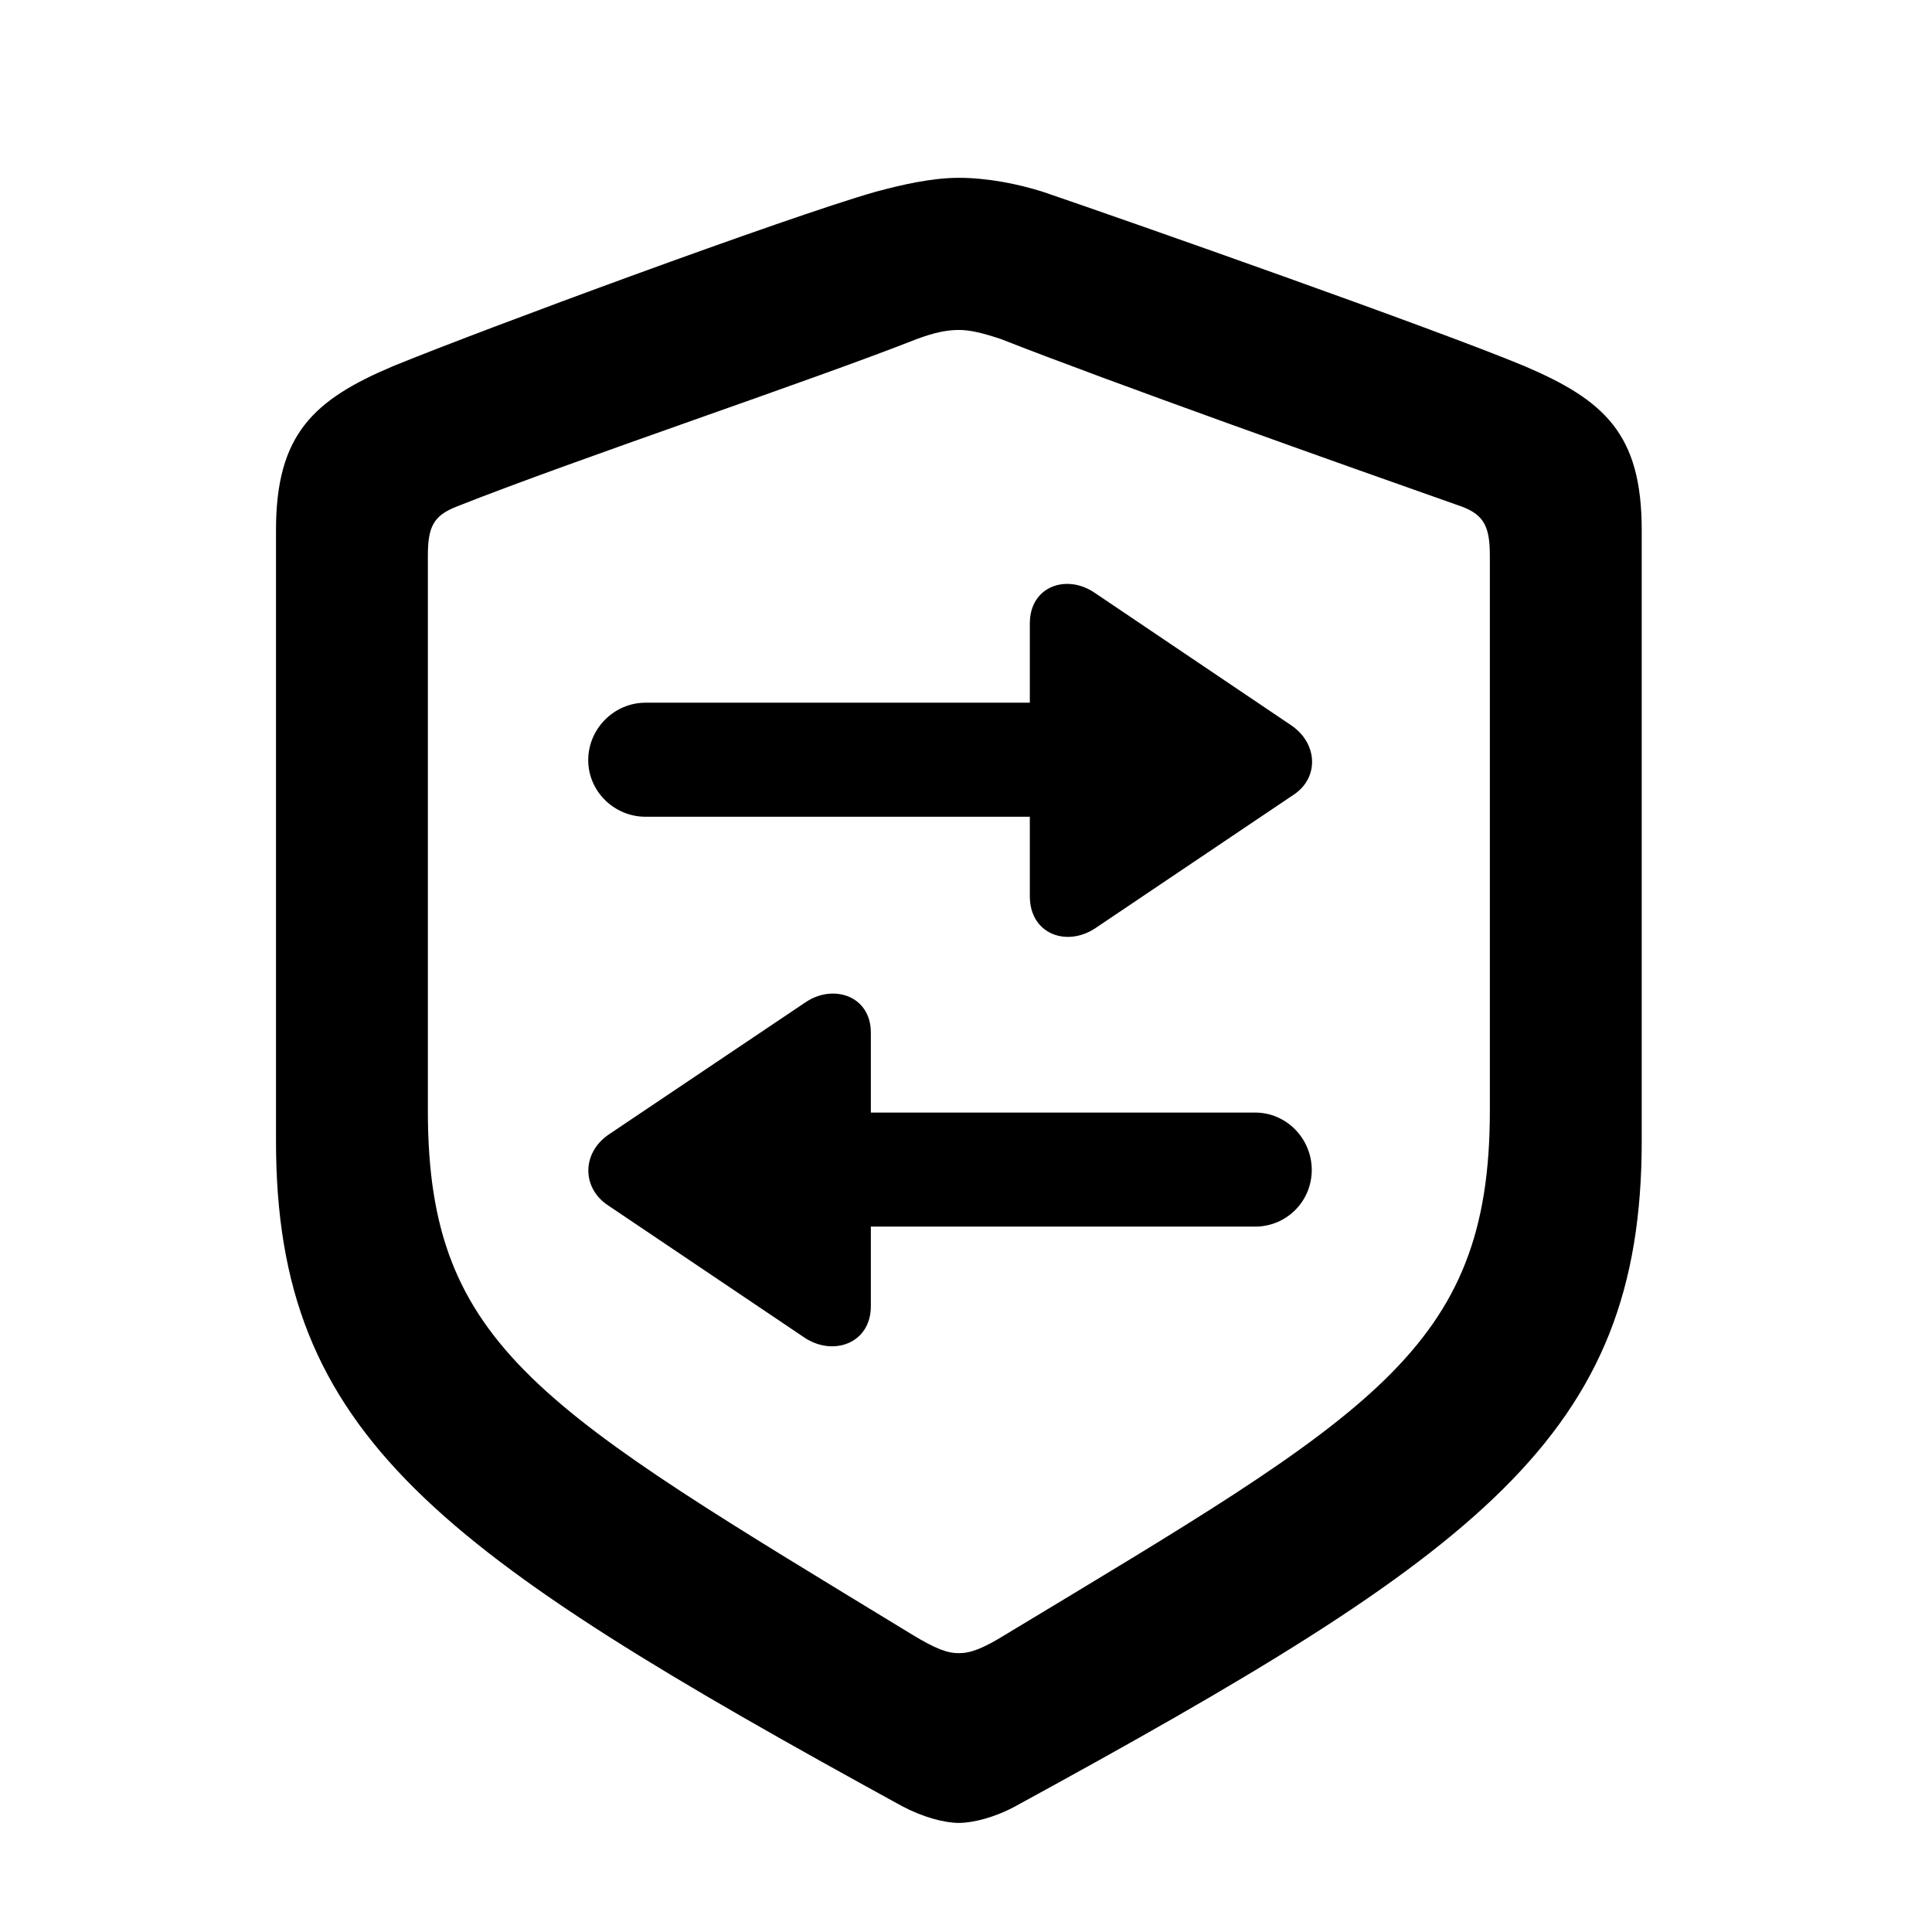 <svg width="28" height="28" viewBox="0 0 28 28" fill="none" xmlns="http://www.w3.org/2000/svg">
<path d="M13.896 26.419C14.103 26.419 14.42 26.339 14.717 26.177C21.457 22.497 23.793 20.814 23.793 16.539V7.68C23.793 6.291 23.255 5.801 22.092 5.305C20.79 4.763 16.399 3.218 15.121 2.782C14.733 2.658 14.29 2.577 13.896 2.577C13.503 2.577 13.06 2.679 12.681 2.782C11.404 3.147 7.003 4.772 5.701 5.305C4.548 5.791 4 6.291 4 7.68V16.539C4 20.814 6.345 22.488 13.075 26.177C13.382 26.339 13.69 26.419 13.896 26.419ZM13.896 23.959C13.728 23.959 13.562 23.897 13.22 23.69C7.863 20.424 6.201 19.545 6.201 16.101V8.053C6.201 7.64 6.28 7.475 6.612 7.344C8.347 6.656 11.715 5.532 13.284 4.915C13.548 4.816 13.73 4.782 13.896 4.782C14.063 4.782 14.243 4.826 14.509 4.915C16.078 5.532 19.427 6.723 21.191 7.344C21.511 7.466 21.592 7.64 21.592 8.053V16.101C21.592 19.564 19.87 20.494 14.572 23.69C14.241 23.895 14.065 23.959 13.896 23.959Z" fill="black"/>
<path d="M14.925 9.035V10.184H9.356C8.9 10.184 8.525 10.561 8.525 11.017C8.525 11.468 8.9 11.837 9.356 11.837H14.925V12.989C14.925 13.54 15.464 13.732 15.882 13.447L18.754 11.514C19.115 11.272 19.102 10.78 18.718 10.515L15.872 8.596C15.464 8.311 14.925 8.493 14.925 9.035ZM8.793 17.456L11.664 19.389C12.077 19.66 12.621 19.471 12.621 18.929V17.777H18.19C18.646 17.777 19.011 17.41 19.011 16.956C19.011 16.503 18.646 16.124 18.19 16.124H12.621V14.965C12.621 14.433 12.077 14.253 11.674 14.526L8.818 16.445C8.435 16.71 8.433 17.202 8.793 17.456Z" fill="black"/>
</svg>
